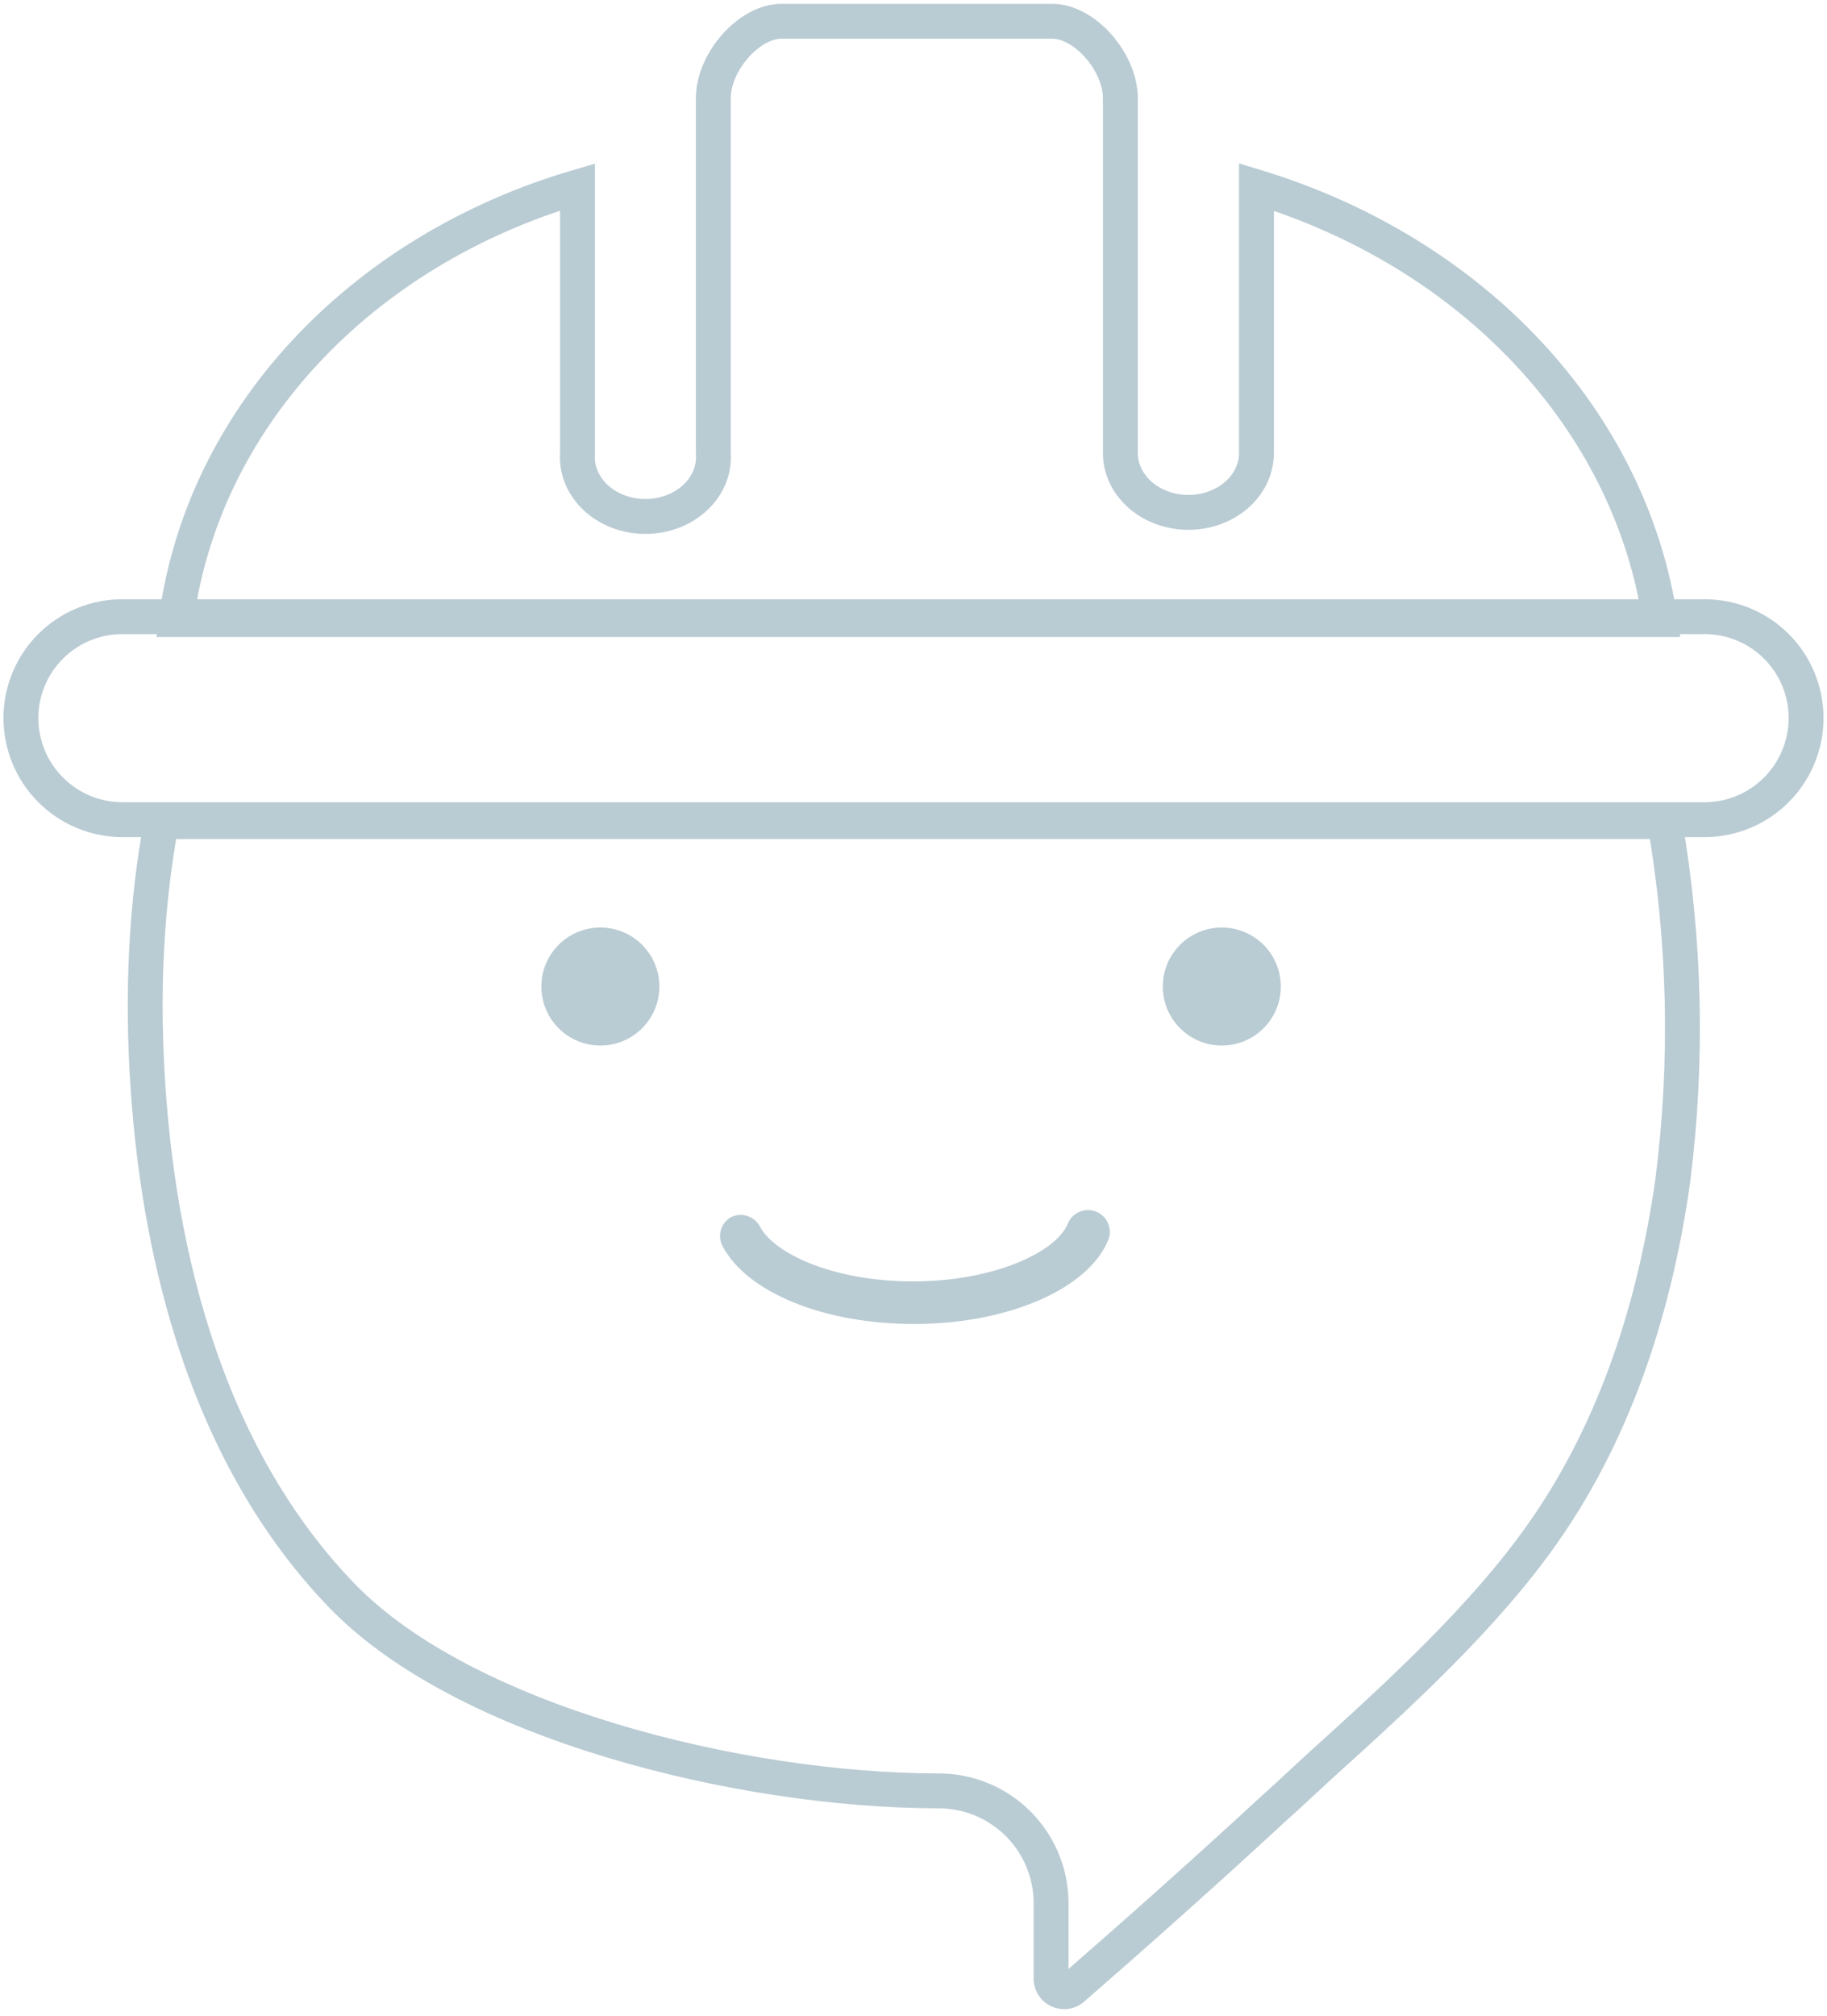 <svg width="262" height="289" viewBox="0 0 262 289" fill="none" xmlns="http://www.w3.org/2000/svg">
<path d="M23.17 117.789V115.289H21.097L20.713 117.326L23.17 117.789ZM20.9 149.174L23.399 149.098L23.399 149.097L20.9 149.174ZM48.982 228.723L50.782 226.988L50.782 226.987L48.982 228.723ZM134.496 256.763L134.493 259.263L134.504 259.263L134.516 259.263L134.496 256.763ZM140.685 257.948L141.626 255.631L141.626 255.631L140.685 257.948ZM145.946 261.415L147.703 259.637L147.703 259.637L145.946 261.415ZM149.474 266.636L147.169 267.603L147.169 267.603L149.474 266.636ZM150.73 272.81H153.23L153.23 272.8L150.73 272.81ZM150.73 283.681L153.23 283.682V283.681H150.73ZM151.824 285.384L152.862 283.11L152.862 283.11L151.824 285.384ZM152.868 285.534L153.226 288.008L153.226 288.008L152.868 285.534ZM153.827 285.095L155.466 286.983L155.469 286.98L153.827 285.095ZM182.325 259.59L180.668 257.718L180.648 257.736L180.628 257.754L182.325 259.59ZM186.762 255.529L185.059 253.699H185.059L186.762 255.529ZM189.496 253.001L187.821 251.145L187.816 251.15L187.81 251.155L189.496 253.001ZM221.174 219.93L219.131 218.489L219.13 218.491L221.174 219.93ZM239.882 169.274L242.357 169.623L242.36 169.607L242.362 169.591L239.882 169.274ZM238.72 117.789L241.183 117.361L240.824 115.289H238.72V117.789ZM20.713 117.326C18.475 129.2 18.134 140.55 18.401 149.251L23.399 149.097C23.139 140.639 23.475 129.67 25.627 118.252L20.713 117.326ZM18.401 149.251C19.134 173.207 24.674 207.114 47.182 230.458L50.782 226.987C29.598 205.018 24.121 172.701 23.399 149.098L18.401 149.251ZM47.182 230.457C56.376 240 71.126 247.158 86.931 251.941C102.791 256.74 120.032 259.242 134.493 259.263L134.5 254.263C120.546 254.243 103.791 251.819 88.379 247.155C72.91 242.474 59.111 235.633 50.782 226.988L47.182 230.457ZM134.516 259.263C136.307 259.249 138.084 259.589 139.744 260.264L141.626 255.631C139.356 254.709 136.927 254.244 134.477 254.263L134.516 259.263ZM139.744 260.264C141.404 260.938 142.914 261.934 144.188 263.193L147.703 259.637C145.961 257.915 143.896 256.554 141.626 255.631L139.744 260.264ZM144.188 263.193C145.463 264.453 146.476 265.951 147.169 267.603L151.779 265.668C150.831 263.409 149.446 261.36 147.703 259.637L144.188 263.193ZM147.169 267.603C147.863 269.255 148.223 271.028 148.23 272.82L153.23 272.8C153.221 270.351 152.728 267.927 151.779 265.668L147.169 267.603ZM148.23 272.81V283.681H153.23V272.81H148.23ZM148.23 283.68C148.23 284.519 148.471 285.339 148.924 286.045L153.13 283.342C153.196 283.443 153.23 283.562 153.23 283.682L148.23 283.68ZM148.924 286.045C149.377 286.75 150.024 287.31 150.786 287.658L152.862 283.11C152.972 283.16 153.065 283.24 153.13 283.342L148.924 286.045ZM150.786 287.658C151.549 288.006 152.396 288.128 153.226 288.008L152.511 283.059C152.63 283.042 152.752 283.059 152.862 283.11L150.786 287.658ZM153.226 288.008C154.055 287.888 154.833 287.532 155.466 286.983L152.189 283.207C152.28 283.128 152.392 283.076 152.511 283.059L153.226 288.008ZM155.469 286.98C164.649 278.987 174.396 270.323 184.022 261.426L180.628 257.754C171.048 266.609 161.339 275.239 152.186 283.209L155.469 286.98ZM183.982 261.462C185.469 260.146 186.976 258.745 188.464 257.36L185.059 253.699C183.562 255.092 182.101 256.45 180.668 257.718L183.982 261.462ZM188.464 257.36C189.375 256.513 190.28 255.672 191.183 254.846L187.81 251.155C186.888 251.998 185.967 252.854 185.059 253.699L188.464 257.36ZM191.171 254.857C202.653 244.494 214.779 233.359 223.219 221.369L219.13 218.491C211.066 229.948 199.371 240.721 187.821 251.145L191.171 254.857ZM223.217 221.371C233.136 207.306 239.508 189.866 242.357 169.623L237.406 168.926C234.644 188.551 228.503 205.2 219.131 218.489L223.217 221.371ZM242.362 169.591C244.578 152.21 244.178 134.605 241.183 117.361L236.257 118.217C239.167 134.97 239.555 152.073 237.402 168.958L242.362 169.591ZM238.72 115.289H23.17V120.289H238.72V115.289Z" fill="#B9CBD3"/>
<path d="M86.096 149.901C90.768 149.901 94.556 146.114 94.556 141.442C94.556 136.769 90.768 132.982 86.096 132.982C81.424 132.982 77.636 136.769 77.636 141.442C77.636 146.114 81.424 149.901 86.096 149.901Z" fill="#B9CBD3"/>
<path d="M175.213 149.901C179.886 149.901 183.673 146.114 183.673 141.442C183.673 136.769 179.886 132.982 175.213 132.982C170.541 132.982 166.754 136.769 166.754 141.442C166.754 146.114 170.541 149.901 175.213 149.901Z" fill="#B9CBD3"/>
<path d="M131.108 189.822C118.183 189.822 107.127 185.337 103.607 178.641C103.246 177.945 103.161 177.138 103.369 176.381C103.576 175.625 104.062 174.975 104.728 174.561C105.09 174.365 105.487 174.242 105.896 174.2C106.305 174.158 106.719 174.198 107.112 174.317C107.506 174.435 107.873 174.631 108.19 174.892C108.508 175.153 108.771 175.474 108.964 175.838C110.957 179.669 119.366 183.717 130.952 183.717C142.538 183.717 151.477 179.513 153.128 175.433C153.441 174.665 154.048 174.053 154.813 173.731C155.578 173.41 156.439 173.406 157.208 173.72C157.976 174.034 158.588 174.64 158.909 175.405C159.23 176.17 159.234 177.032 158.92 177.8C156.024 184.839 144.469 189.822 131.108 189.822Z" fill="#B9CBD3"/>
<path fill-rule="evenodd" clip-rule="evenodd" d="M82.819 26.803V64.952C82.727 66.116 82.911 67.284 83.358 68.384C83.806 69.483 84.508 70.491 85.421 71.344C86.334 72.197 87.439 72.877 88.666 73.342C89.894 73.807 91.218 74.047 92.556 74.047C93.894 74.047 95.218 73.807 96.445 73.342C97.673 72.877 98.777 72.197 99.69 71.344C100.603 70.491 101.306 69.483 101.753 68.384C102.201 67.284 102.384 66.116 102.292 64.952V14.1C102.292 8.857 107.426 3.05 112.052 3.05H150.905C155.53 3.05 160.665 8.857 160.665 14.1V64.952C160.665 67.209 161.693 69.373 163.523 70.969C165.353 72.565 167.836 73.461 170.424 73.461C173.013 73.461 175.495 72.565 177.325 70.969C179.156 69.373 180.184 67.209 180.184 64.952V26.803C195.471 31.455 208.975 39.717 219.192 50.669C229.409 61.62 235.936 74.83 238.047 88.826H25.279C27.133 74.793 33.528 61.51 43.716 50.528C53.905 39.545 67.467 31.316 82.819 26.803V26.803Z" stroke="#B9CBD3" stroke-width="5"/>
<path fill-rule="evenodd" clip-rule="evenodd" d="M17.529 88.416H244.471C246.379 88.416 248.268 88.791 250.031 89.522C251.794 90.252 253.395 91.322 254.745 92.671C256.094 94.02 257.164 95.622 257.894 97.385C258.624 99.147 259 101.037 259 102.945V102.945C259 106.802 257.471 110.503 254.747 113.235C252.024 115.967 248.329 117.508 244.471 117.52H17.529C13.671 117.508 9.976 115.967 7.253 113.235C4.529 110.503 3 106.802 3 102.945V102.945C3 99.091 4.531 95.396 7.255 92.671C9.98 89.946 13.676 88.416 17.529 88.416V88.416Z" stroke="#B9CBD3" stroke-width="5"/>
</svg>
